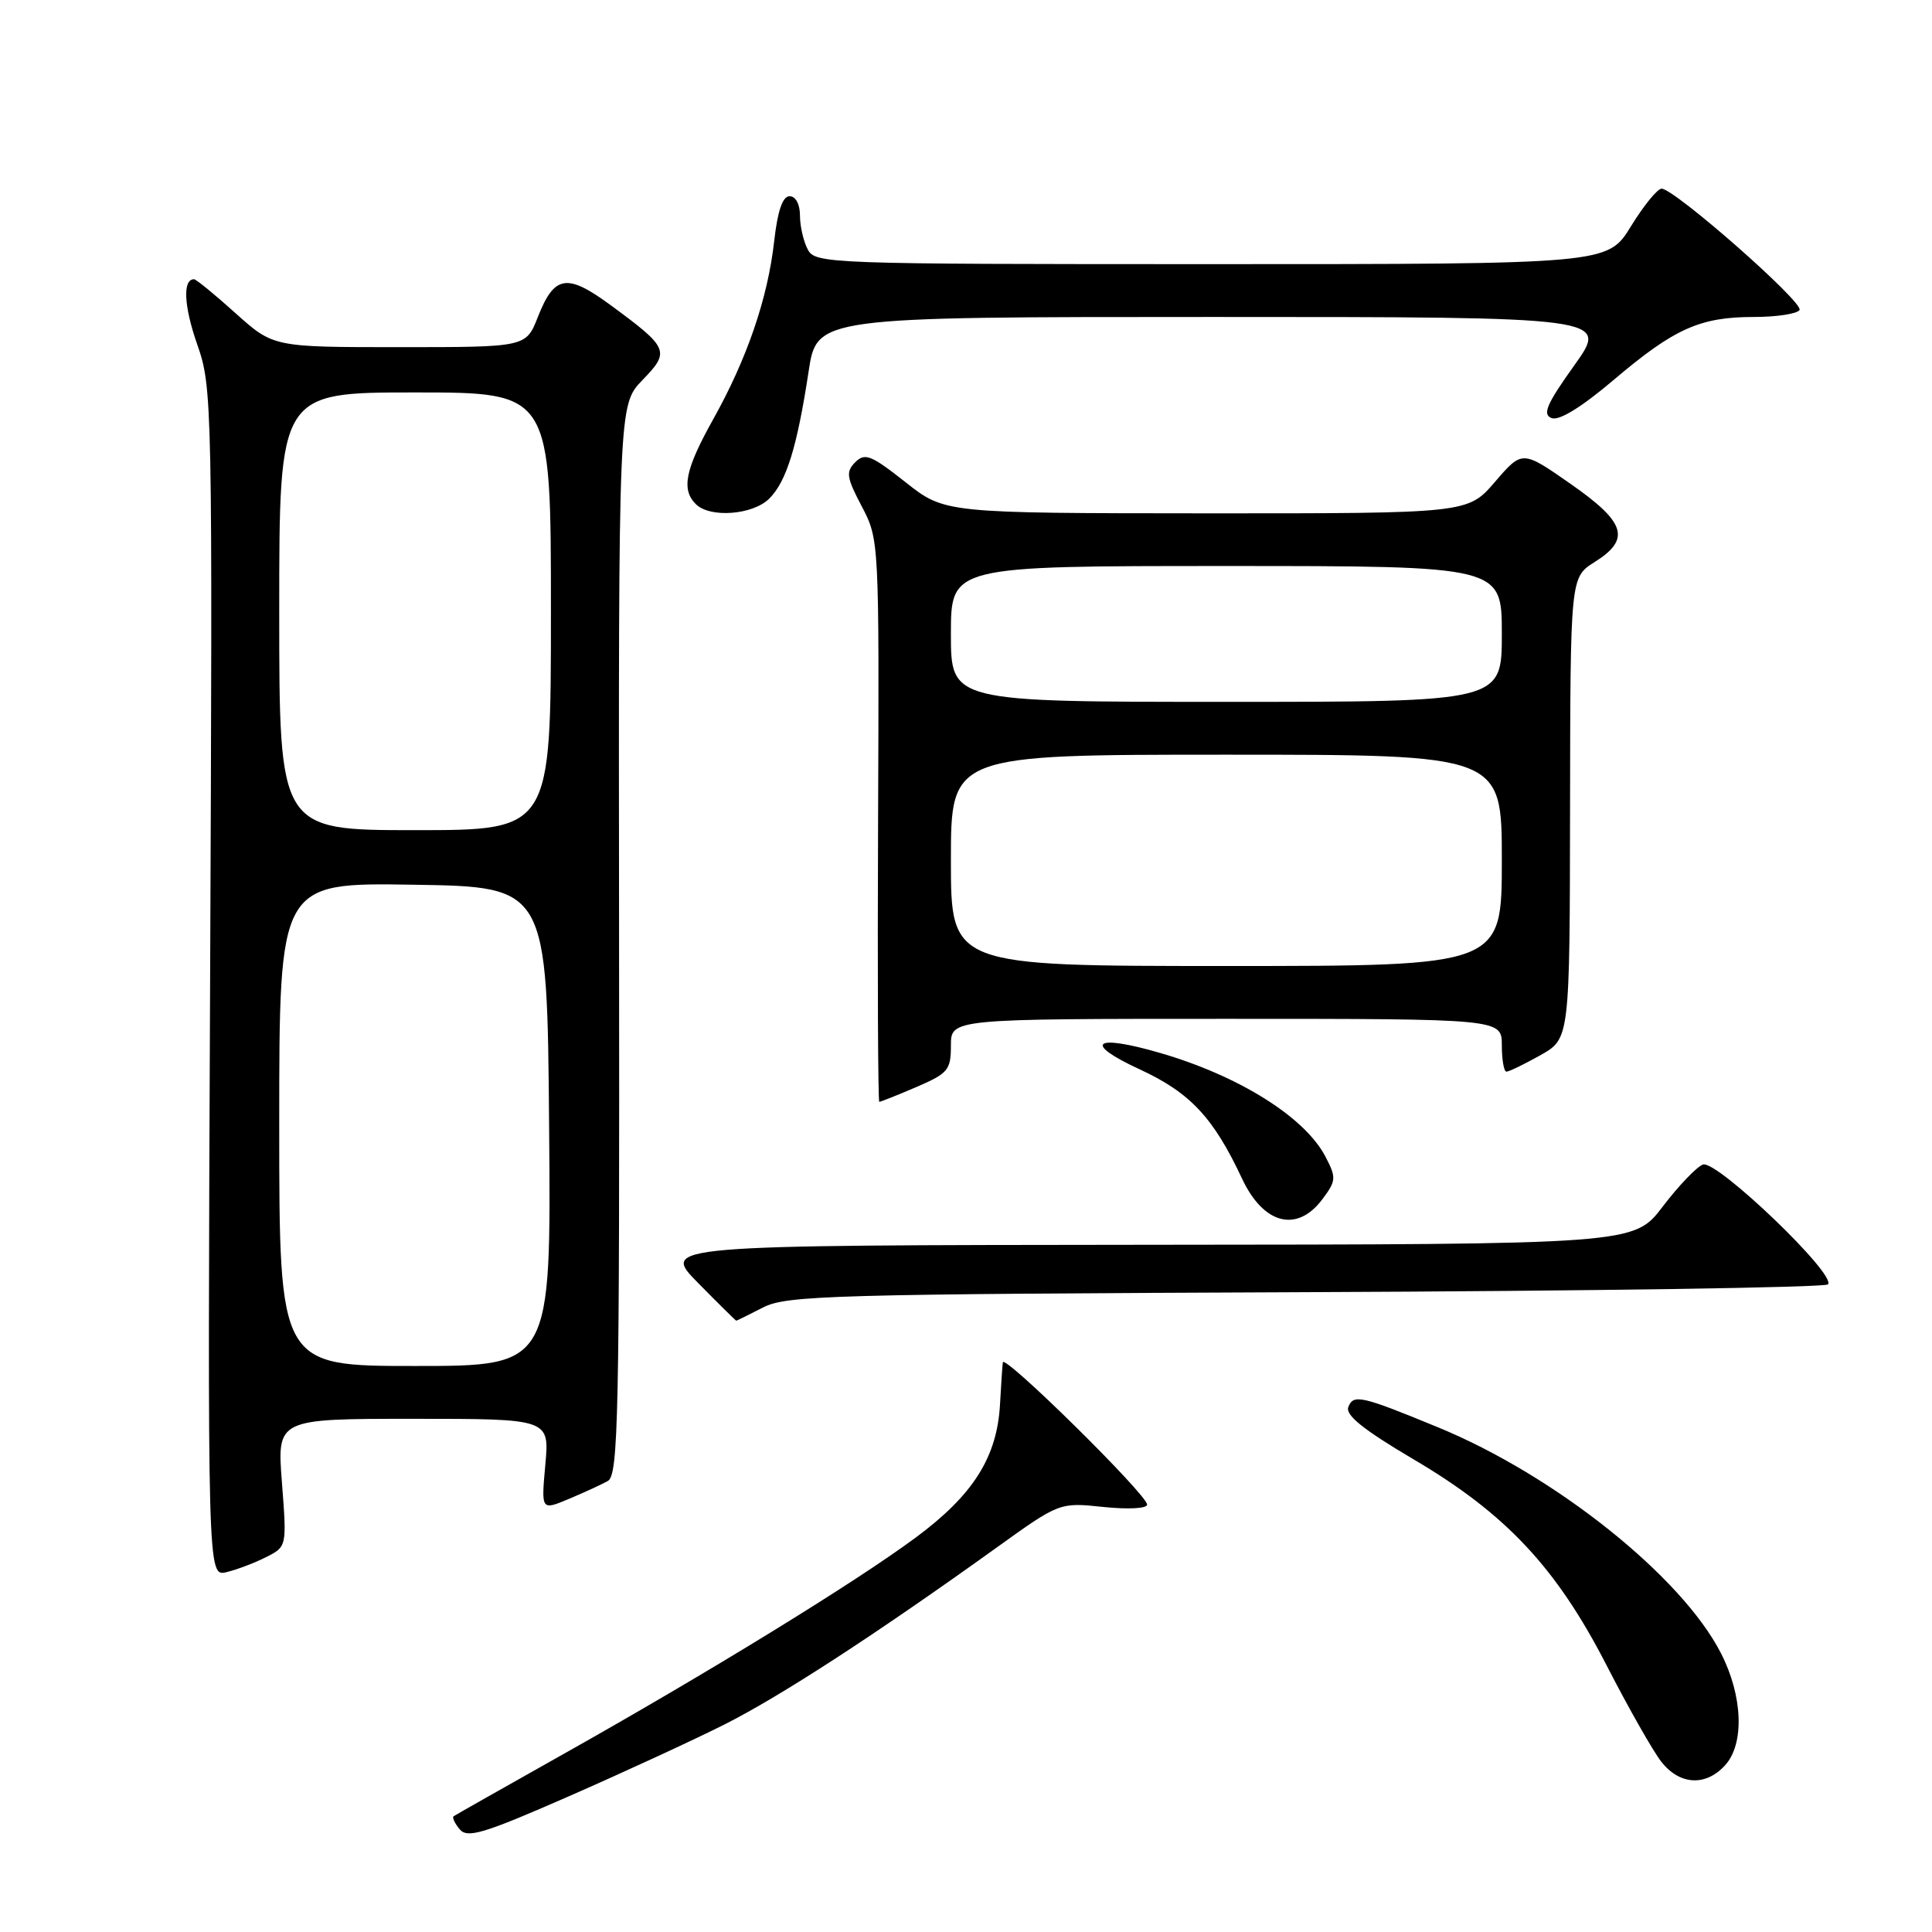 <?xml version="1.0" encoding="UTF-8" standalone="no"?>
<!DOCTYPE svg PUBLIC "-//W3C//DTD SVG 1.1//EN" "http://www.w3.org/Graphics/SVG/1.1/DTD/svg11.dtd" >
<svg xmlns="http://www.w3.org/2000/svg" xmlns:xlink="http://www.w3.org/1999/xlink" version="1.1" viewBox="0 0 256 256">
 <g >
 <path fill="currentColor"
d=" M 96.00 228.50 C 103.43 224.76 116.11 216.51 131.95 205.14 C 140.39 199.07 140.39 199.07 146.20 199.68 C 149.47 200.02 152.00 199.89 152.00 199.37 C 152.00 198.06 133.02 179.35 132.88 180.52 C 132.81 181.06 132.65 183.54 132.51 186.03 C 132.13 193.09 128.96 198.10 121.29 203.77 C 113.19 209.76 93.79 221.67 74.50 232.51 C 66.80 236.84 60.32 240.51 60.11 240.66 C 59.89 240.82 60.25 241.60 60.91 242.39 C 61.93 243.62 64.08 242.97 75.35 238.03 C 82.63 234.84 91.93 230.55 96.00 228.50 Z  M 228.60 233.89 C 231.17 231.05 230.93 224.71 228.04 219.07 C 222.84 208.89 206.06 195.50 190.53 189.12 C 180.38 184.94 179.33 184.70 178.66 186.44 C 178.25 187.52 180.67 189.45 187.29 193.36 C 199.55 200.58 206.22 207.70 212.90 220.70 C 215.78 226.31 219.04 232.05 220.14 233.45 C 222.58 236.55 226.03 236.73 228.60 233.89 Z  M 35.25 206.33 C 38.01 204.94 38.01 204.94 37.36 196.47 C 36.70 188.00 36.70 188.00 54.76 188.00 C 72.81 188.00 72.81 188.00 72.26 194.07 C 71.71 200.15 71.71 200.15 75.34 198.63 C 77.34 197.79 79.68 196.72 80.54 196.24 C 81.94 195.46 82.10 187.75 82.03 124.50 C 81.95 53.65 81.95 53.65 85.13 50.36 C 88.83 46.55 88.64 46.11 80.85 40.39 C 75.11 36.18 73.45 36.46 71.27 42.00 C 69.70 46.00 69.70 46.00 52.96 46.00 C 36.22 46.00 36.22 46.00 31.21 41.50 C 28.46 39.02 25.98 37.00 25.71 37.00 C 24.18 37.00 24.36 40.58 26.14 45.66 C 28.13 51.32 28.17 53.14 27.84 130.18 C 27.50 208.91 27.50 208.91 30.00 208.32 C 31.38 207.99 33.74 207.10 35.25 206.33 Z  M 101.10 173.25 C 104.22 171.64 110.05 171.48 172.98 171.22 C 210.64 171.07 241.80 170.60 242.21 170.19 C 243.44 168.96 227.43 153.62 225.64 154.31 C 224.80 154.63 222.40 157.14 220.31 159.89 C 216.50 164.89 216.50 164.89 152.04 164.94 C 87.58 165.00 87.58 165.00 92.50 170.00 C 95.21 172.75 97.49 175.00 97.56 175.00 C 97.63 175.00 99.22 174.21 101.10 173.25 Z  M 175.24 158.88 C 177.05 156.46 177.08 156.05 175.65 153.30 C 172.94 148.05 164.21 142.57 153.72 139.52 C 144.92 136.96 143.41 138.18 151.01 141.69 C 157.70 144.78 160.78 148.07 164.57 156.16 C 167.42 162.25 171.88 163.39 175.24 158.88 Z  M 121.42 144.04 C 125.63 142.23 126.00 141.78 126.00 138.54 C 126.00 135.00 126.00 135.00 162.50 135.00 C 199.00 135.00 199.00 135.00 199.00 138.50 C 199.00 140.43 199.28 142.00 199.61 142.00 C 199.95 142.00 201.98 141.02 204.11 139.82 C 208.00 137.63 208.00 137.63 208.04 107.07 C 208.08 76.50 208.08 76.50 211.29 74.48 C 216.12 71.44 215.45 69.23 208.10 64.11 C 201.71 59.65 201.71 59.65 198.10 63.84 C 194.50 68.03 194.50 68.03 159.84 68.02 C 125.18 68.00 125.18 68.00 119.98 63.89 C 115.43 60.30 114.61 59.97 113.33 61.24 C 112.06 62.52 112.16 63.25 114.19 67.10 C 116.49 71.49 116.50 71.61 116.35 108.75 C 116.26 129.24 116.34 146.00 116.51 146.00 C 116.69 146.00 118.90 145.12 121.42 144.04 Z  M 101.94 66.06 C 104.21 63.79 105.62 59.24 107.14 49.25 C 108.24 42.00 108.24 42.00 160.71 42.00 C 213.18 42.00 213.18 42.00 208.61 48.40 C 204.92 53.57 204.34 54.92 205.60 55.40 C 206.59 55.78 209.54 53.97 213.81 50.35 C 221.85 43.53 225.25 42.00 232.41 42.00 C 235.42 42.00 238.14 41.58 238.45 41.08 C 239.05 40.10 221.87 25.00 220.17 25.00 C 219.62 25.00 217.79 27.25 216.10 30.00 C 213.02 35.00 213.02 35.00 160.54 35.00 C 109.69 35.00 108.04 34.94 107.04 33.07 C 106.47 32.00 106.00 29.98 106.00 28.57 C 106.00 27.06 105.43 26.00 104.63 26.00 C 103.70 26.00 103.04 27.91 102.58 31.98 C 101.73 39.54 98.98 47.55 94.50 55.56 C 90.79 62.20 90.25 64.85 92.20 66.80 C 94.07 68.67 99.76 68.24 101.94 66.06 Z  M 37.00 148.98 C 37.00 116.95 37.00 116.95 54.75 117.23 C 72.50 117.50 72.50 117.50 72.76 149.25 C 73.03 181.00 73.03 181.00 55.01 181.00 C 37.00 181.00 37.00 181.00 37.00 148.98 Z  M 37.00 81.00 C 37.00 52.00 37.00 52.00 55.00 52.00 C 73.00 52.00 73.00 52.00 73.00 81.00 C 73.00 110.00 73.00 110.00 55.00 110.00 C 37.00 110.00 37.00 110.00 37.00 81.00 Z  M 126.00 114.00 C 126.00 100.00 126.00 100.00 162.50 100.00 C 199.00 100.00 199.00 100.00 199.00 114.00 C 199.00 128.00 199.00 128.00 162.50 128.00 C 126.00 128.00 126.00 128.00 126.00 114.00 Z  M 126.00 84.00 C 126.00 75.00 126.00 75.00 162.50 75.00 C 199.00 75.00 199.00 75.00 199.00 84.00 C 199.00 93.00 199.00 93.00 162.50 93.00 C 126.00 93.00 126.00 93.00 126.00 84.00 Z "/>
</g>
</svg>